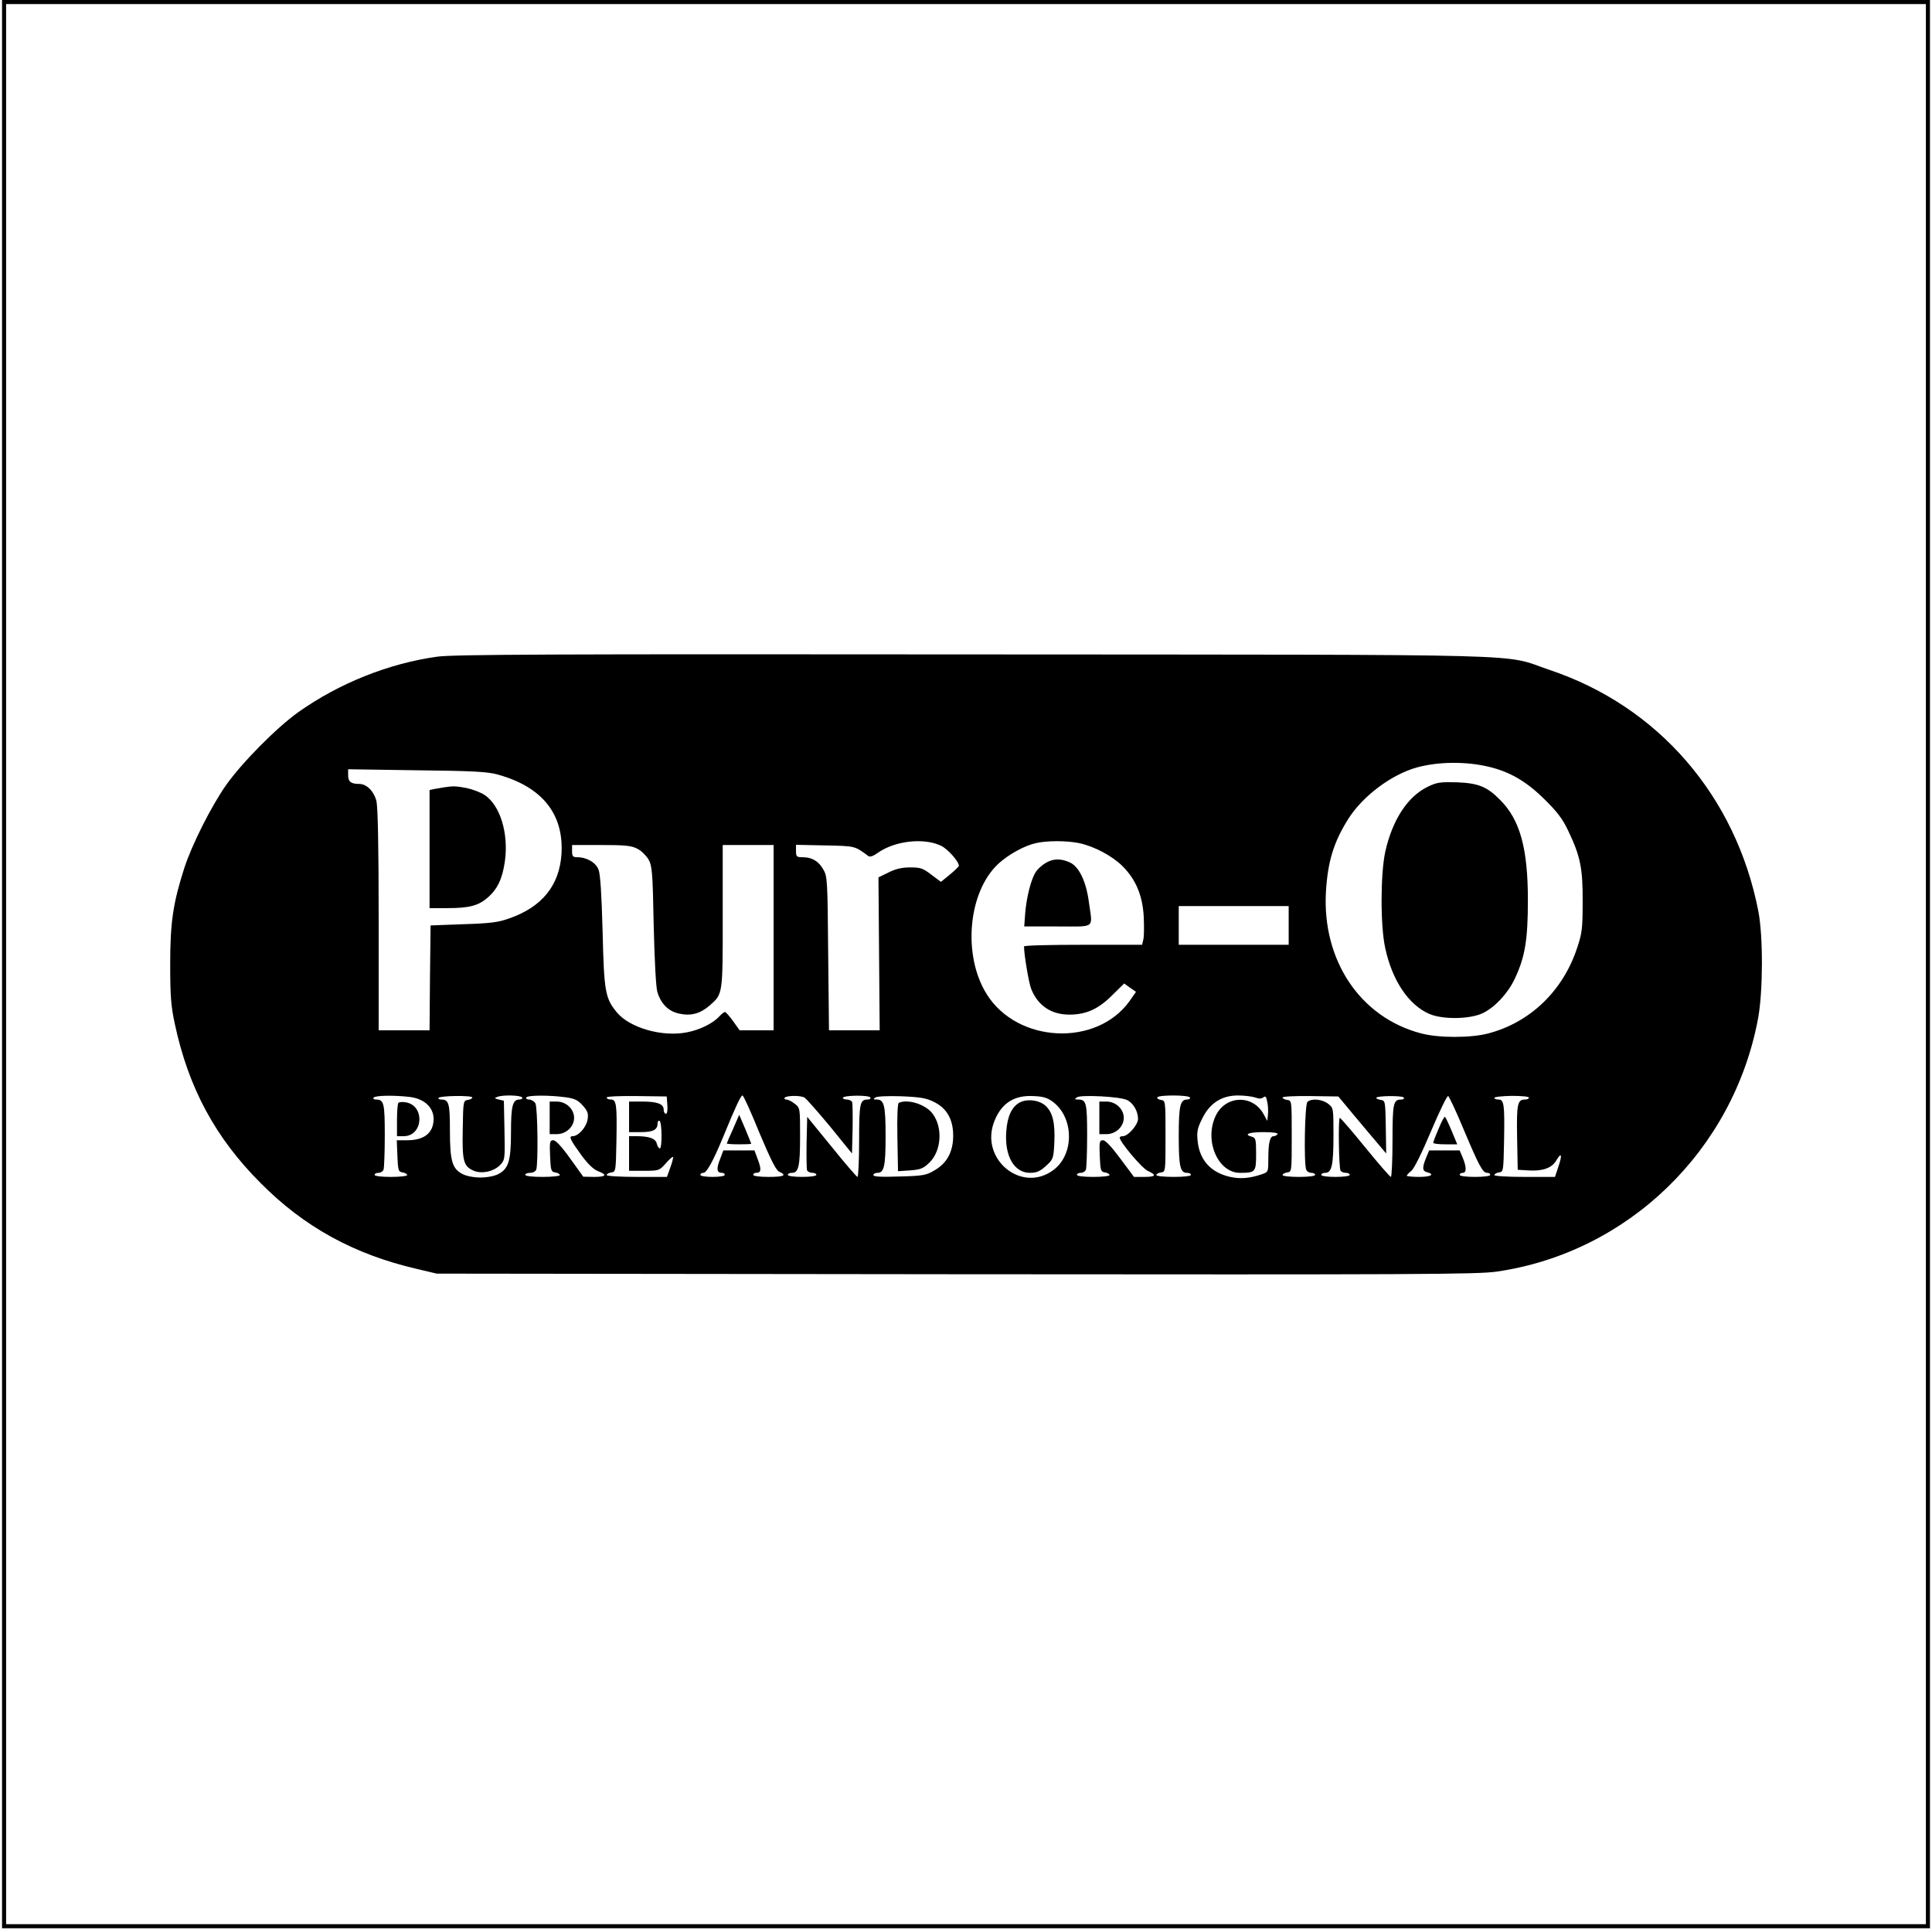 <?xml version="1.0" standalone="no"?>
<!DOCTYPE svg PUBLIC "-//W3C//DTD SVG 20010904//EN"
 "http://www.w3.org/TR/2001/REC-SVG-20010904/DTD/svg10.dtd">
<svg version="1.0" xmlns="http://www.w3.org/2000/svg"
 width="949pt" height="948pt" viewBox="0 0 949 948"
 preserveAspectRatio="xMidYMid meet">

<g transform="translate(0,948) scale(0.1,-0.1)"
fill="#000000" stroke="none">
<path d="M10 4745 l0 -4735 4735 0 4735 0 0 4735 0 4735 -4735 0 -4735 0 0
-4735z m9450 0 l0 -4715 -4715 0 -4715 0 0 4715 0 4715 4715 0 4715 0 0 -4715z"/>
<path d="M2148 6255 c-238 -33 -481 -130 -682 -272 -108 -77 -276 -247 -355
-358 -73 -104 -169 -294 -206 -409 -55 -172 -69 -266 -69 -471 0 -159 4 -207
23 -295 67 -313 199 -558 421 -780 215 -217 461 -351 768 -422 l97 -23 2550
-3 c2272 -2 2562 -1 2658 13 645 94 1163 597 1283 1245 24 131 25 401 1 525
-110 565 -492 1007 -1026 1185 -240 81 19 74 -2826 76 -2069 2 -2558 0 -2637
-11z m5166 -541 c104 -25 184 -72 272 -159 63 -62 90 -97 117 -155 60 -125 72
-185 71 -350 0 -129 -3 -154 -27 -225 -70 -213 -233 -368 -439 -421 -85 -22
-244 -22 -328 1 -298 78 -486 358 -467 695 9 148 37 242 109 357 71 113 212
219 338 254 106 29 242 30 354 3z m-4869 -38 c218 -60 325 -194 313 -390 -10
-155 -96 -261 -258 -317 -53 -19 -94 -24 -225 -28 l-160 -6 -3 -257 -2 -258
-125 0 -125 0 0 541 c0 367 -4 554 -11 585 -13 49 -48 84 -85 84 -40 0 -54 11
-54 42 l0 30 338 -5 c272 -3 349 -7 397 -21z m2178 -350 c33 -16 87 -77 87
-98 0 -4 -20 -23 -44 -43 l-44 -36 -47 35 c-41 32 -54 36 -104 36 -41 0 -71
-7 -107 -25 l-49 -24 3 -376 3 -375 -125 0 -124 0 -4 378 c-3 359 -4 379 -24
412 -23 41 -56 60 -101 60 -30 0 -33 3 -33 31 l0 30 143 -3 c148 -3 145 -2
212 -52 8 -6 24 -1 46 15 84 60 228 76 312 35z m679 13 c74 -16 162 -63 212
-113 65 -65 98 -143 104 -247 2 -48 2 -99 -2 -113 l-6 -26 -290 0 c-160 0
-290 -3 -290 -8 0 -41 24 -183 36 -211 34 -82 100 -125 190 -124 81 1 141 28
210 98 l56 55 29 -21 29 -20 -32 -46 c-162 -225 -550 -207 -701 34 -120 191
-92 503 57 641 49 45 126 88 183 101 55 13 154 13 215 0z m-2172 -27 c19 -9
43 -33 55 -52 18 -32 21 -58 26 -325 4 -171 11 -305 18 -327 18 -59 55 -95
107 -106 58 -13 104 0 150 40 65 57 64 51 64 438 l0 350 125 0 125 0 0 -455 0
-455 -83 0 -84 0 -32 45 c-18 25 -36 45 -40 45 -4 0 -16 -9 -27 -21 -32 -35
-96 -67 -160 -79 -121 -24 -281 22 -344 98 -57 69 -63 101 -70 397 -5 183 -11
281 -20 304 -13 35 -58 61 -105 61 -21 0 -25 5 -25 30 l0 30 143 0 c115 0 149
-3 177 -18z m3200 -377 l0 -95 -270 0 -270 0 0 95 0 95 270 0 270 0 0 -95z
m-4320 -842 c73 -8 120 -51 120 -109 -1 -68 -46 -104 -130 -104 l-51 0 3 -77
c3 -72 5 -78 26 -81 12 -2 22 -8 22 -13 0 -5 -36 -9 -80 -9 -47 0 -80 4 -80
10 0 6 9 10 19 10 10 0 22 7 25 16 3 9 6 84 6 168 0 158 -4 176 -43 176 -10 0
-16 4 -12 9 6 11 97 13 175 4z m310 -3 c0 -5 -10 -10 -22 -12 -22 -3 -23 -6
-25 -143 -3 -154 3 -181 50 -203 39 -19 100 -7 132 25 25 26 26 27 23 172 l-3
145 -25 6 c-22 5 -23 7 -7 13 28 11 115 8 122 -3 3 -5 -3 -10 -14 -10 -33 0
-41 -32 -41 -160 0 -141 -12 -180 -62 -206 -19 -10 -55 -17 -88 -17 -33 0 -69
7 -88 17 -51 26 -62 65 -62 214 0 133 -5 152 -43 152 -10 0 -16 4 -13 8 7 11
166 13 166 2z m459 1 c44 -6 60 -14 84 -41 24 -27 28 -39 23 -69 -6 -37 -45
-81 -73 -81 -21 0 -12 -18 44 -95 31 -42 59 -69 81 -77 47 -18 39 -28 -20 -28
l-53 1 -64 89 c-42 59 -71 90 -83 90 -17 0 -19 -7 -16 -77 3 -72 5 -78 26 -81
12 -2 22 -8 22 -13 0 -5 -38 -9 -85 -9 -50 0 -85 4 -85 10 0 6 11 10 24 10 13
0 27 7 30 16 10 27 7 304 -4 325 -6 10 -20 19 -31 19 -11 0 -17 5 -14 10 7 12
115 12 194 1z m499 -38 c2 -26 -1 -43 -7 -43 -6 0 -11 9 -11 20 0 28 -30 40
-104 40 l-66 0 0 -75 0 -75 58 0 c60 0 82 11 82 43 0 10 5 15 10 12 12 -8 13
-135 1 -135 -5 0 -12 11 -15 24 -6 25 -38 36 -102 36 l-34 0 0 -85 0 -85 74 0
c72 0 75 1 106 36 17 20 33 34 36 32 2 -3 -4 -26 -13 -51 l-17 -47 -148 0
c-85 0 -148 4 -148 9 0 5 10 11 23 13 22 3 22 6 25 158 3 177 0 200 -28 200
-11 0 -20 4 -20 10 0 5 58 8 148 7 l147 -2 3 -42z m452 -136 c57 -135 82 -185
98 -192 39 -17 23 -25 -53 -25 -43 0 -75 4 -75 10 0 6 6 10 14 10 25 0 27 16
9 64 l-17 46 -77 0 -76 0 -17 -45 c-18 -46 -15 -65 10 -65 8 0 14 -4 14 -10 0
-6 -27 -10 -60 -10 -33 0 -60 4 -60 10 0 6 7 10 15 10 16 0 47 55 99 181 59
144 85 199 93 199 5 0 42 -82 83 -183z m221 173 c10 -6 66 -70 126 -142 l108
-133 3 120 c1 65 0 125 -2 132 -3 7 -15 13 -26 13 -11 0 -20 4 -20 8 0 13 127
15 135 2 3 -5 -2 -10 -12 -10 -39 0 -43 -17 -43 -202 0 -98 -4 -178 -8 -178
-4 0 -61 66 -127 148 l-120 147 -3 -124 c-1 -69 0 -131 2 -138 3 -7 15 -13 26
-13 11 0 20 -4 20 -10 0 -6 -30 -10 -70 -10 -40 0 -70 4 -70 10 0 6 9 10 20
10 33 0 40 33 40 179 0 139 0 140 -26 160 -15 12 -33 21 -41 21 -8 0 -12 4 -9
8 7 12 75 13 97 2z m637 -22 c64 -31 95 -88 94 -169 -1 -77 -31 -132 -92 -167
-40 -24 -56 -27 -172 -30 -90 -3 -128 -1 -128 7 0 6 9 11 20 11 33 0 40 33 40
180 0 150 -7 180 -43 180 -18 0 -19 2 -7 10 9 6 62 8 128 6 93 -4 123 -9 160
-28z m586 -1 c101 -78 103 -255 2 -332 -158 -120 -369 55 -290 243 35 85 97
124 190 119 49 -2 69 -8 98 -30z m361 11 c31 -14 55 -55 55 -93 0 -29 -49 -85
-74 -85 -9 0 -16 -3 -16 -7 0 -21 109 -150 137 -163 46 -21 41 -30 -17 -30
l-50 0 -67 90 c-43 58 -73 90 -85 90 -17 0 -19 -7 -16 -77 3 -72 5 -78 26 -81
12 -2 22 -8 22 -13 0 -5 -36 -9 -80 -9 -47 0 -80 4 -80 10 0 6 9 10 19 10 10
0 22 7 25 16 3 9 6 84 6 168 0 159 -4 176 -44 176 -18 0 -19 2 -6 11 19 13
209 4 245 -13z m310 12 c3 -5 -3 -10 -14 -10 -34 0 -41 -32 -41 -180 0 -147 7
-180 40 -180 11 0 20 -4 20 -10 0 -6 -35 -10 -85 -10 -47 0 -85 4 -85 9 0 5
10 11 23 13 22 3 22 4 22 178 0 174 0 175 -23 178 -12 2 -20 8 -17 13 8 12
152 12 160 -1z m321 0 c18 -7 30 -7 40 1 10 8 14 3 19 -24 4 -18 5 -47 3 -63
l-3 -29 -18 33 c-54 99 -190 93 -237 -11 -55 -121 13 -277 121 -277 76 0 79 4
79 92 0 71 -2 80 -20 85 -44 12 -16 23 56 23 47 0 73 -4 69 -10 -3 -5 -12 -10
-19 -10 -18 0 -26 -32 -26 -110 0 -65 0 -66 -32 -77 -59 -20 -105 -24 -155
-13 -95 21 -150 82 -160 174 -5 47 -2 64 22 112 37 76 95 114 176 114 32 0 70
-5 85 -10z m487 -90 c44 -52 96 -115 118 -140 l38 -45 -2 130 c-2 126 -3 130
-24 133 -13 2 -23 7 -23 10 0 11 129 12 135 2 4 -6 -2 -10 -12 -10 -39 0 -43
-17 -43 -202 0 -98 -4 -178 -8 -178 -4 0 -61 65 -126 145 -65 80 -121 145
-125 145 -8 0 -5 -246 4 -260 3 -5 15 -10 26 -10 10 0 19 -4 19 -10 0 -6 -30
-10 -70 -10 -40 0 -70 4 -70 10 0 6 9 10 20 10 32 0 40 39 40 185 0 132 0 134
-26 154 -29 23 -83 28 -102 9 -13 -13 -18 -301 -6 -332 3 -9 15 -16 25 -16 10
0 19 -4 19 -10 0 -6 -33 -10 -80 -10 -44 0 -80 4 -80 9 0 5 10 11 23 13 22 3
22 4 22 178 0 174 0 175 -22 178 -13 2 -23 7 -23 12 0 5 62 8 137 7 l137 -2
79 -95z m537 -68 c75 -178 93 -212 115 -212 8 0 15 -4 15 -10 0 -6 -32 -10
-75 -10 -43 0 -75 4 -75 10 0 6 7 10 15 10 19 0 19 28 0 74 l-15 36 -75 0 -75
0 -15 -36 c-20 -49 -19 -65 5 -71 40 -11 18 -23 -40 -23 -33 0 -60 3 -60 6 0
3 10 14 23 24 13 11 51 87 96 194 41 97 79 175 84 173 5 -1 40 -76 77 -165z
m320 157 c0 -5 -8 -9 -19 -9 -37 0 -42 -21 -39 -186 l3 -159 50 -3 c71 -5 117
11 139 48 26 44 31 30 11 -29 l-17 -51 -149 0 c-85 0 -149 4 -149 9 0 5 10 11
23 13 22 3 22 6 25 158 3 177 0 200 -28 200 -11 0 -20 4 -20 8 0 5 38 9 85 10
47 0 85 -3 85 -9z"/>
<path d="M7015 5617 c-101 -48 -176 -164 -211 -322 -23 -110 -24 -360 0 -470
34 -160 115 -281 218 -325 66 -28 200 -26 263 5 59 29 122 97 155 167 51 107
65 192 65 388 0 254 -39 395 -137 492 -64 65 -107 82 -213 86 -78 2 -97 0
-140 -21z"/>
<path d="M2180 5613 c-14 -2 -35 -6 -47 -8 l-23 -5 0 -290 0 -290 88 0 c107 0
152 12 198 52 48 42 72 93 84 178 19 137 -23 275 -100 326 -20 13 -60 28 -89
34 -54 10 -66 10 -111 3z"/>
<path d="M5135 5241 c-17 -10 -38 -29 -47 -43 -23 -35 -45 -121 -52 -200 l-5
-68 164 0 c189 0 172 -13 154 117 -13 102 -48 176 -93 197 -45 21 -84 20 -121
-3z"/>
<path d="M1957 4064 c-4 -4 -7 -43 -7 -86 l0 -78 33 0 c95 0 106 148 12 166
-17 3 -33 2 -38 -2z"/>
<path d="M2700 3990 l0 -80 35 0 c46 0 85 37 85 80 0 43 -39 80 -85 80 l-35 0
0 -80z"/>
<path d="M3601 3936 c-17 -37 -31 -70 -31 -72 0 -2 27 -4 60 -4 33 0 60 1 60
3 0 1 -13 34 -29 72 l-30 70 -30 -69z"/>
<path d="M4415 4064 c-6 -2 -9 -66 -7 -170 l3 -166 60 4 c51 4 64 9 94 38 59
57 67 171 17 239 -33 46 -120 75 -167 55z"/>
<path d="M5008 4065 c-38 -21 -60 -68 -65 -140 -10 -121 38 -205 116 -205 33
0 49 7 79 34 36 33 37 36 41 117 4 94 -8 146 -43 178 -31 29 -92 36 -128 16z"/>
<path d="M5400 3990 l0 -80 35 0 c46 0 85 37 85 80 0 43 -39 80 -85 80 l-35 0
0 -80z"/>
<path d="M7067 3938 c-15 -35 -27 -66 -27 -70 0 -5 27 -8 59 -8 l59 0 -27 65
c-15 36 -30 67 -33 70 -3 3 -17 -23 -31 -57z"/>
</g>
</svg>
